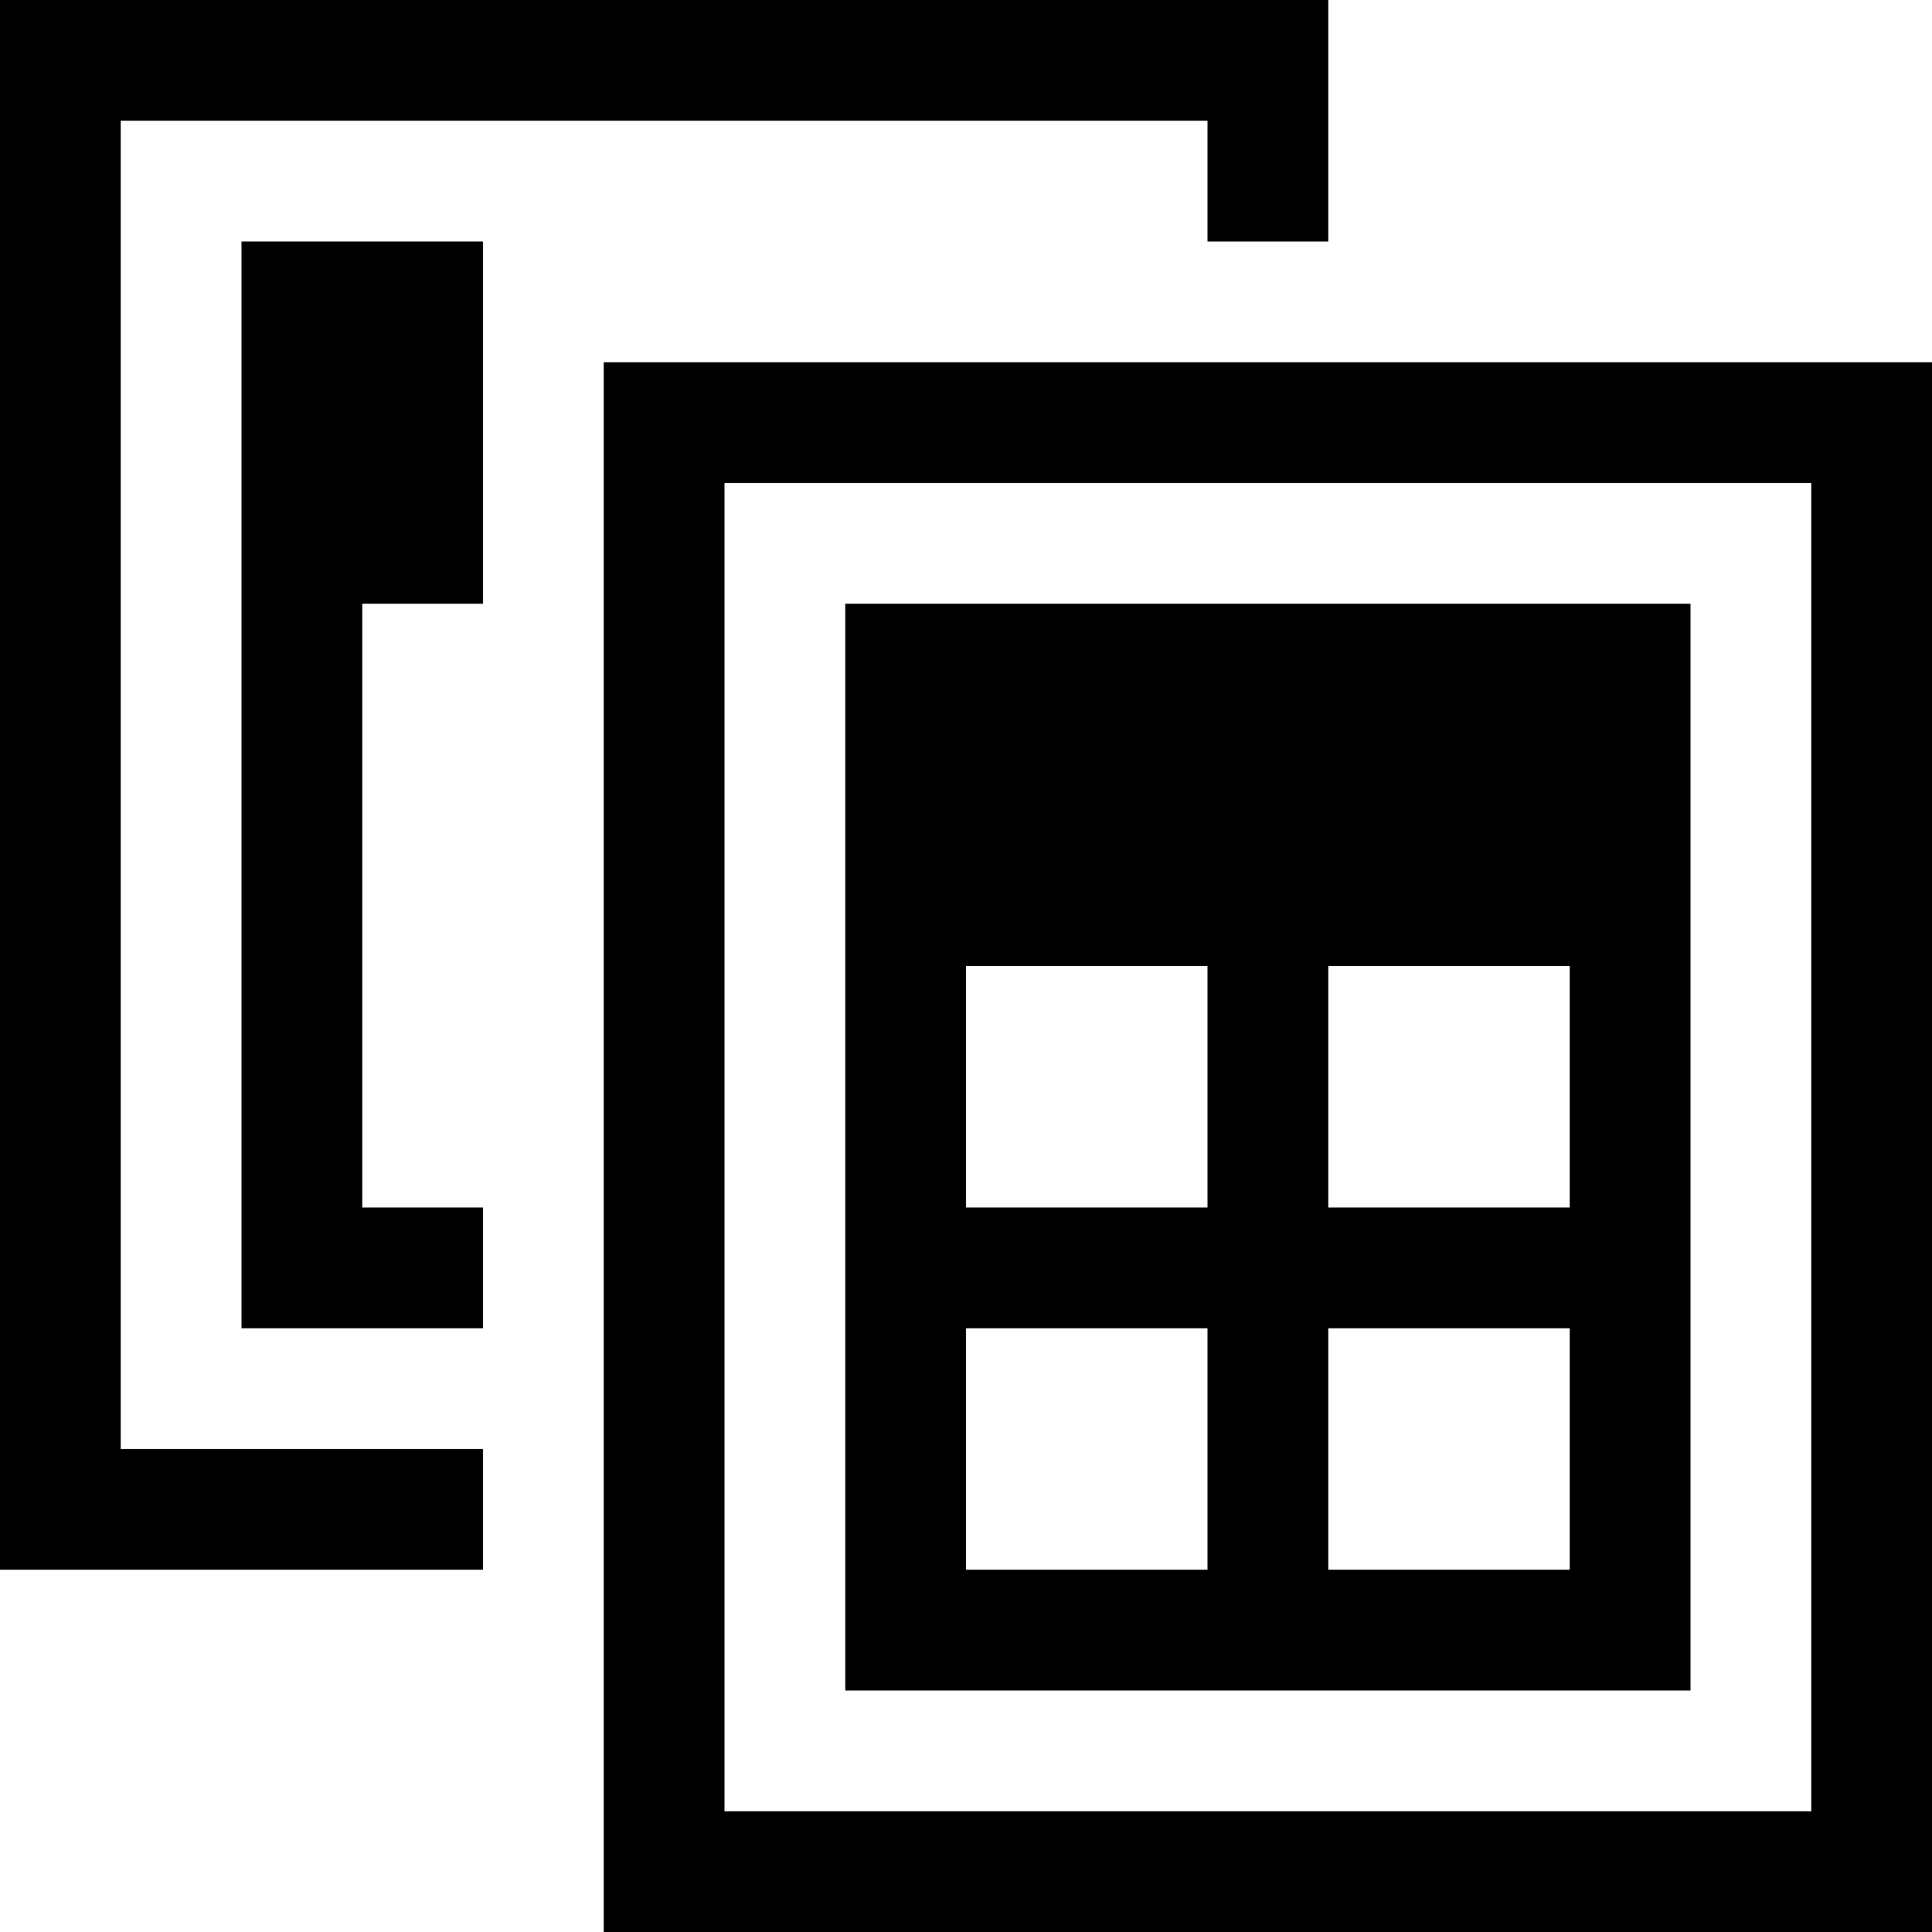 <svg xmlns="http://www.w3.org/2000/svg" width="1em" height="1em" viewBox="0 0 2048 2048"><path fill="currentColor" d="M640 384h1408v1664H640zm1280 1536V512H768v1408zM128 128v1408h384v128H0V0h1408v256h-128V128zm128 128h256v384H384v640h128v128H256zm1536 1536H896V640h896zm-512-768h-256v256h256zm-256 640h256v-256h-256zm640 0v-256h-256v256zm0-384v-256h-256v256z"/></svg>